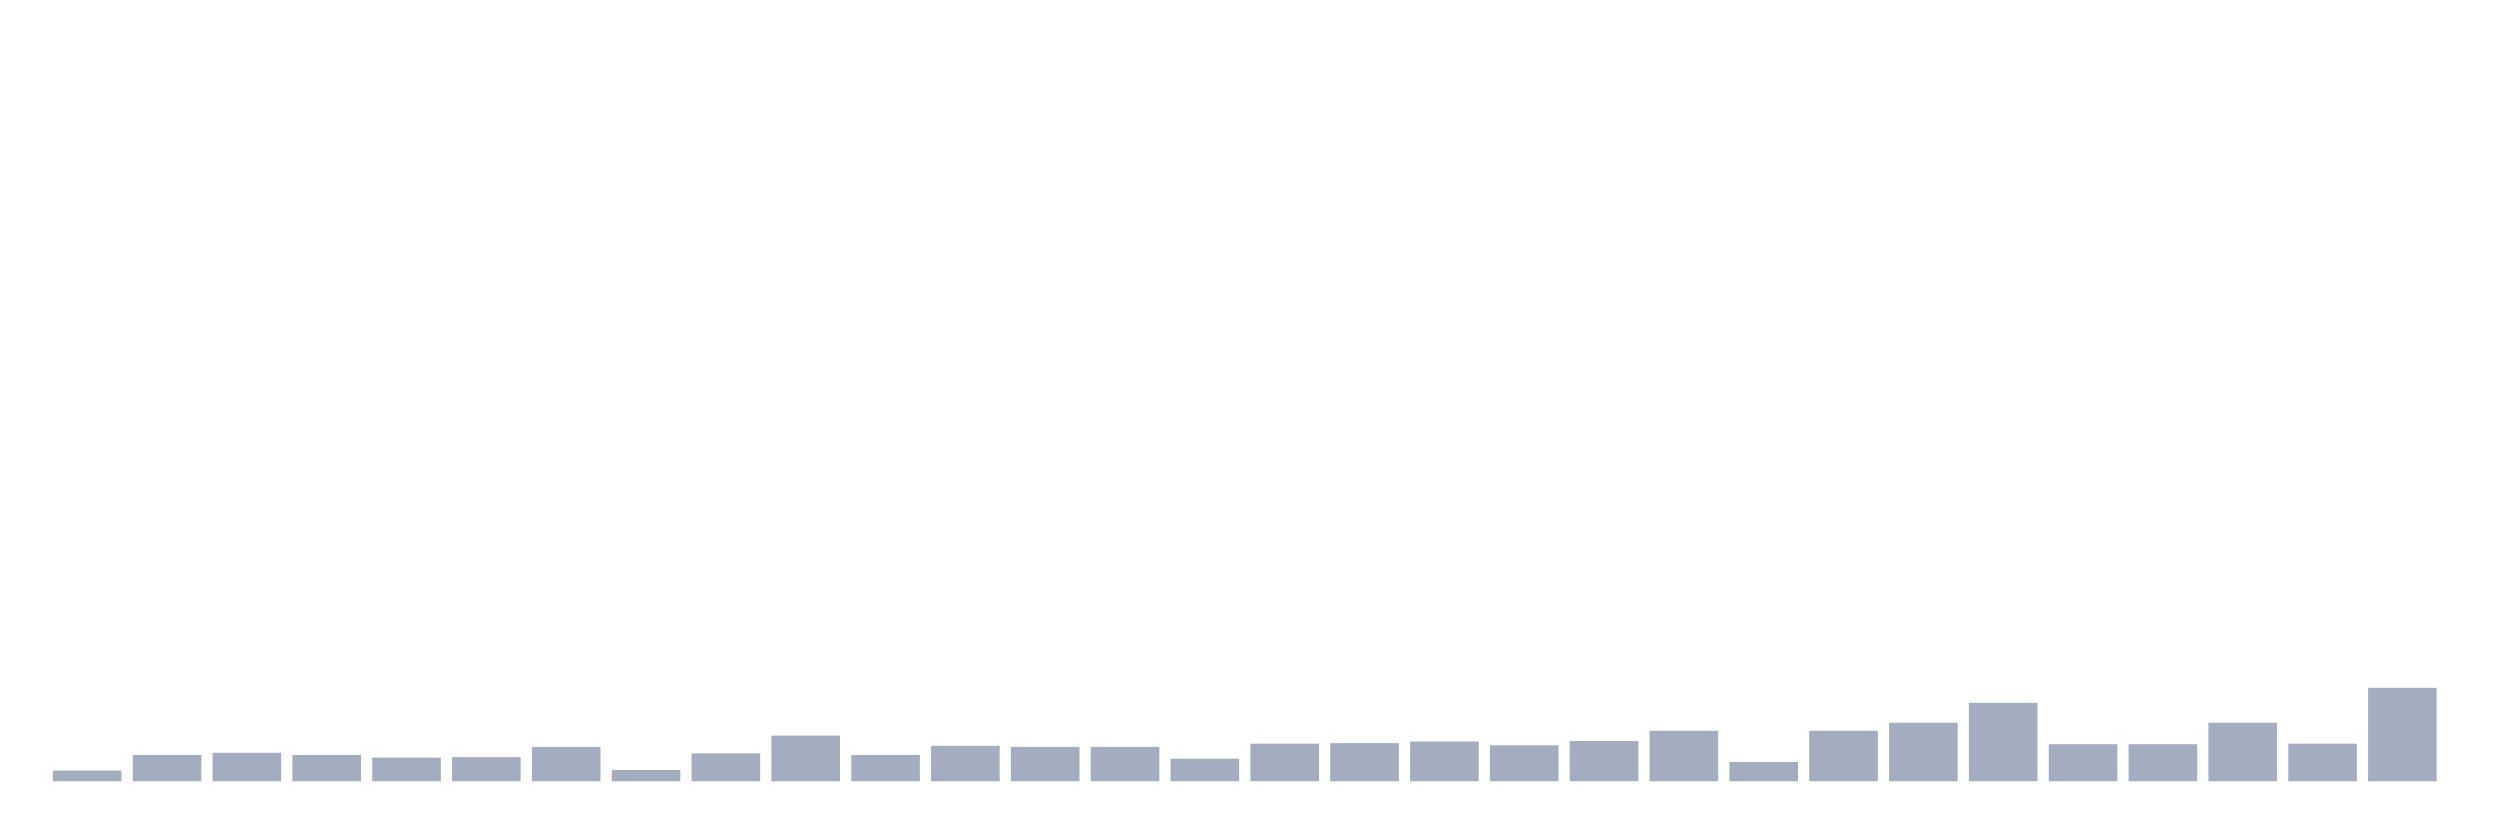 <svg xmlns="http://www.w3.org/2000/svg" viewBox="0 0 480 160"><g transform="translate(10,10)"><rect class="bar" x="0.153" width="13.175" y="137.938" height="2.062" fill="rgb(164,173,192)"></rect><rect class="bar" x="15.482" width="13.175" y="134.948" height="5.052" fill="rgb(164,173,192)"></rect><rect class="bar" x="30.81" width="13.175" y="134.536" height="5.464" fill="rgb(164,173,192)"></rect><rect class="bar" x="46.138" width="13.175" y="134.948" height="5.052" fill="rgb(164,173,192)"></rect><rect class="bar" x="61.466" width="13.175" y="135.464" height="4.536" fill="rgb(164,173,192)"></rect><rect class="bar" x="76.794" width="13.175" y="135.361" height="4.639" fill="rgb(164,173,192)"></rect><rect class="bar" x="92.123" width="13.175" y="133.402" height="6.598" fill="rgb(164,173,192)"></rect><rect class="bar" x="107.451" width="13.175" y="137.835" height="2.165" fill="rgb(164,173,192)"></rect><rect class="bar" x="122.779" width="13.175" y="134.639" height="5.361" fill="rgb(164,173,192)"></rect><rect class="bar" x="138.107" width="13.175" y="131.237" height="8.763" fill="rgb(164,173,192)"></rect><rect class="bar" x="153.436" width="13.175" y="134.948" height="5.052" fill="rgb(164,173,192)"></rect><rect class="bar" x="168.764" width="13.175" y="133.196" height="6.804" fill="rgb(164,173,192)"></rect><rect class="bar" x="184.092" width="13.175" y="133.402" height="6.598" fill="rgb(164,173,192)"></rect><rect class="bar" x="199.42" width="13.175" y="133.402" height="6.598" fill="rgb(164,173,192)"></rect><rect class="bar" x="214.748" width="13.175" y="135.67" height="4.33" fill="rgb(164,173,192)"></rect><rect class="bar" x="230.077" width="13.175" y="132.784" height="7.216" fill="rgb(164,173,192)"></rect><rect class="bar" x="245.405" width="13.175" y="132.68" height="7.32" fill="rgb(164,173,192)"></rect><rect class="bar" x="260.733" width="13.175" y="132.371" height="7.629" fill="rgb(164,173,192)"></rect><rect class="bar" x="276.061" width="13.175" y="133.093" height="6.907" fill="rgb(164,173,192)"></rect><rect class="bar" x="291.39" width="13.175" y="132.268" height="7.732" fill="rgb(164,173,192)"></rect><rect class="bar" x="306.718" width="13.175" y="130.309" height="9.691" fill="rgb(164,173,192)"></rect><rect class="bar" x="322.046" width="13.175" y="136.289" height="3.711" fill="rgb(164,173,192)"></rect><rect class="bar" x="337.374" width="13.175" y="130.309" height="9.691" fill="rgb(164,173,192)"></rect><rect class="bar" x="352.702" width="13.175" y="128.763" height="11.237" fill="rgb(164,173,192)"></rect><rect class="bar" x="368.031" width="13.175" y="124.948" height="15.052" fill="rgb(164,173,192)"></rect><rect class="bar" x="383.359" width="13.175" y="132.887" height="7.113" fill="rgb(164,173,192)"></rect><rect class="bar" x="398.687" width="13.175" y="132.887" height="7.113" fill="rgb(164,173,192)"></rect><rect class="bar" x="414.015" width="13.175" y="128.763" height="11.237" fill="rgb(164,173,192)"></rect><rect class="bar" x="429.344" width="13.175" y="132.784" height="7.216" fill="rgb(164,173,192)"></rect><rect class="bar" x="444.672" width="13.175" y="122.062" height="17.938" fill="rgb(164,173,192)"></rect></g></svg>